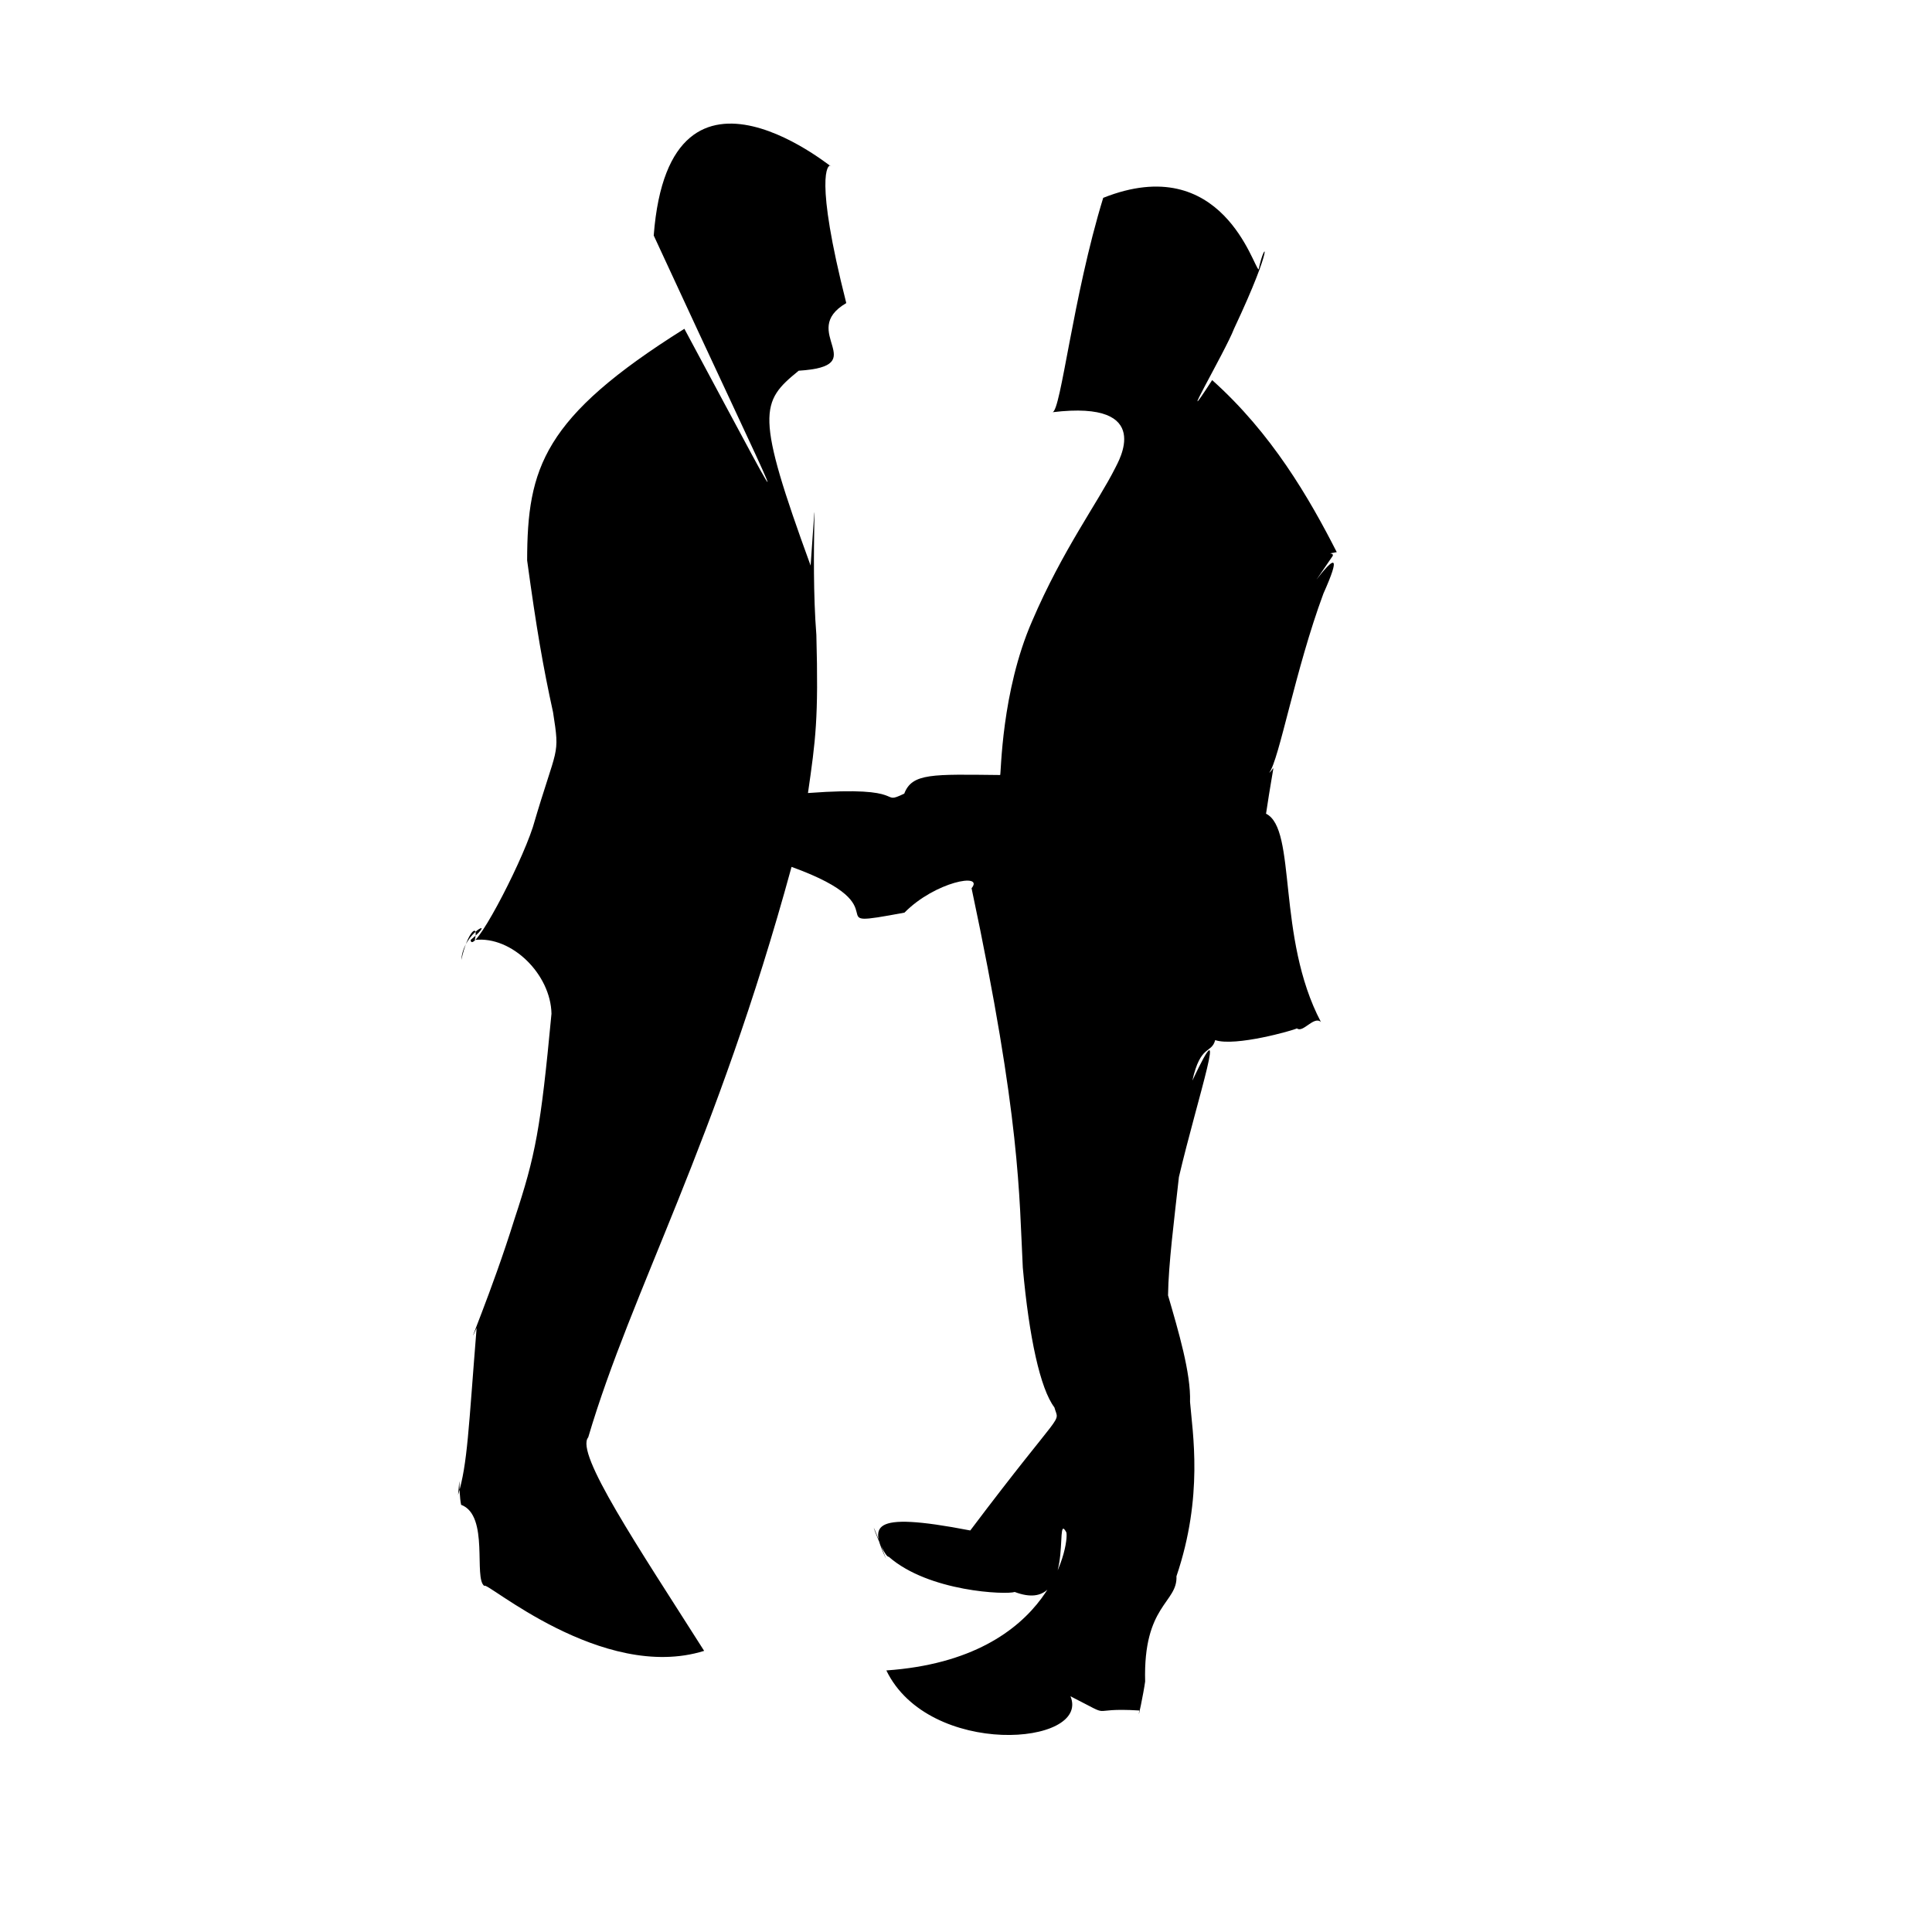 <?xml version="1.0" ?>
<svg xmlns="http://www.w3.org/2000/svg" version="1.1" width="320" height="320">
  <defs/>
  <g>
    <path d="M 174.639 233.105 C 172.314 230.042 170.453 221.58 169.409 209.968 C 168.792 197.952 169.068 185.47 160.922 147.119 C 163.078 144.494 154.857 146.035 149.807 151.16 C 134.357 154.037 150.336 150.525 131.105 143.583 C 118.558 189.545 104.683 213.529 97.428 238.07 C 95.219 240.66 105.619 256.107 116.629 273.435 C 99.706 278.721 80.248 261.582 80.233 262.689 C 78.383 261.48 81.1 250.986 76.375 249.244 C 75.887 246.829 76.289 242.838 75.872 247.624 C 77.457 242.395 77.595 236.613 78.943 219.958 C 76.688 224.906 81.419 214.11 85.215 201.913 C 88.711 191.344 89.543 186.982 91.343 167.903 C 91.221 161.41 84.798 154.994 78.646 155.683 C 79.339 152.676 77.418 154.295 76.415 158.993 C 76.673 154.266 82.708 151.72 77.949 155.69 C 78.242 158.496 86.014 143.852 88.259 136.993 C 92.301 123.172 92.779 125.509 91.602 117.969 C 89.926 110.319 88.858 104.124 87.31 92.815 C 87.344 77.5 89.934 69.144 113.355 54.459 C 134.391 93.679 130.25 86.601 108.276 39.004 C 110.953 4.266 139.607 29.393 137.541 27.452 C 137.165 27.199 134.822 29.137 140.17 50.2 C 132.053 54.938 144.725 60.612 132.293 61.401 C 125.923 66.567 125.058 68.447 134.265 93.681 C 135.663 73.713 134.165 91.969 135.215 105.153 C 135.589 119.041 135.096 122.526 133.825 131.351 C 151.008 130.061 145.412 133.527 149.774 131.449 C 151.076 128.03 154.441 128.25 165.659 128.367 C 165.824 128.15 165.832 114.576 170.952 102.874 C 176 91.077 181.836 83.252 184.735 77.476 C 185.104 76.637 191.505 66.202 174.332 68.275 C 175.73 68.031 177.677 49.245 182.726 32.769 C 202.494 24.915 207.62 44.398 208.474 44.62 C 209.496 39.584 211.283 39.815 204.4 54.436 C 202.966 58.193 194.155 73.189 200.771 62.955 C 210.635 71.773 216.808 82.428 221.41 91.449 C 210.104 93.636 221.674 90.53 220.719 92.108 C 212.996 103.458 225.203 84.905 219.198 98.317 C 214.544 110.868 211.867 125.863 210.222 127.994 C 211.205 127.325 211.175 124.931 209.696 134.776 C 214.838 137.305 211.385 155.219 218.785 169.271 C 217.612 168.214 215.817 171.149 214.81 170.333 C 214.25 170.651 204.599 173.396 201.275 172.276 C 200.654 174.57 198.848 172.913 197.491 178.988 C 203.813 165.57 198.362 181.783 195.265 194.95 C 194.463 202.223 193.535 209.36 193.464 214.55 C 195.167 220.414 197.268 227.455 197.107 232.188 C 197.513 237.254 199.364 247.793 194.859 261.076 C 195.06 265.509 189.324 265.803 189.672 278.506 C 189.435 280.315 188.345 285.574 188.706 283.311 C 179.592 282.752 184.998 284.863 177.307 280.959 C 180.677 289.158 153.844 291.217 146.807 276.676 C 174.989 274.712 177.232 254.435 176.575 253.721 C 174.484 249.985 178.506 267.647 168.072 263.681 C 166.686 264.159 153.856 263.673 147.215 257.857 C 146.123 257.928 142.503 246.859 146.774 258.232 C 144.364 252.993 143.404 250.145 160.708 253.494 C 176.531 232.505 175.447 236.051 174.639 233.105" stroke-width="0.0" fill="rgb(0, 0, 0)" opacity="1.0" stroke="rgb(0, 0, 0)" stroke-opacity="1" stroke-linecap="round" stroke-linejoin="round"/>
  </g>
</svg>
